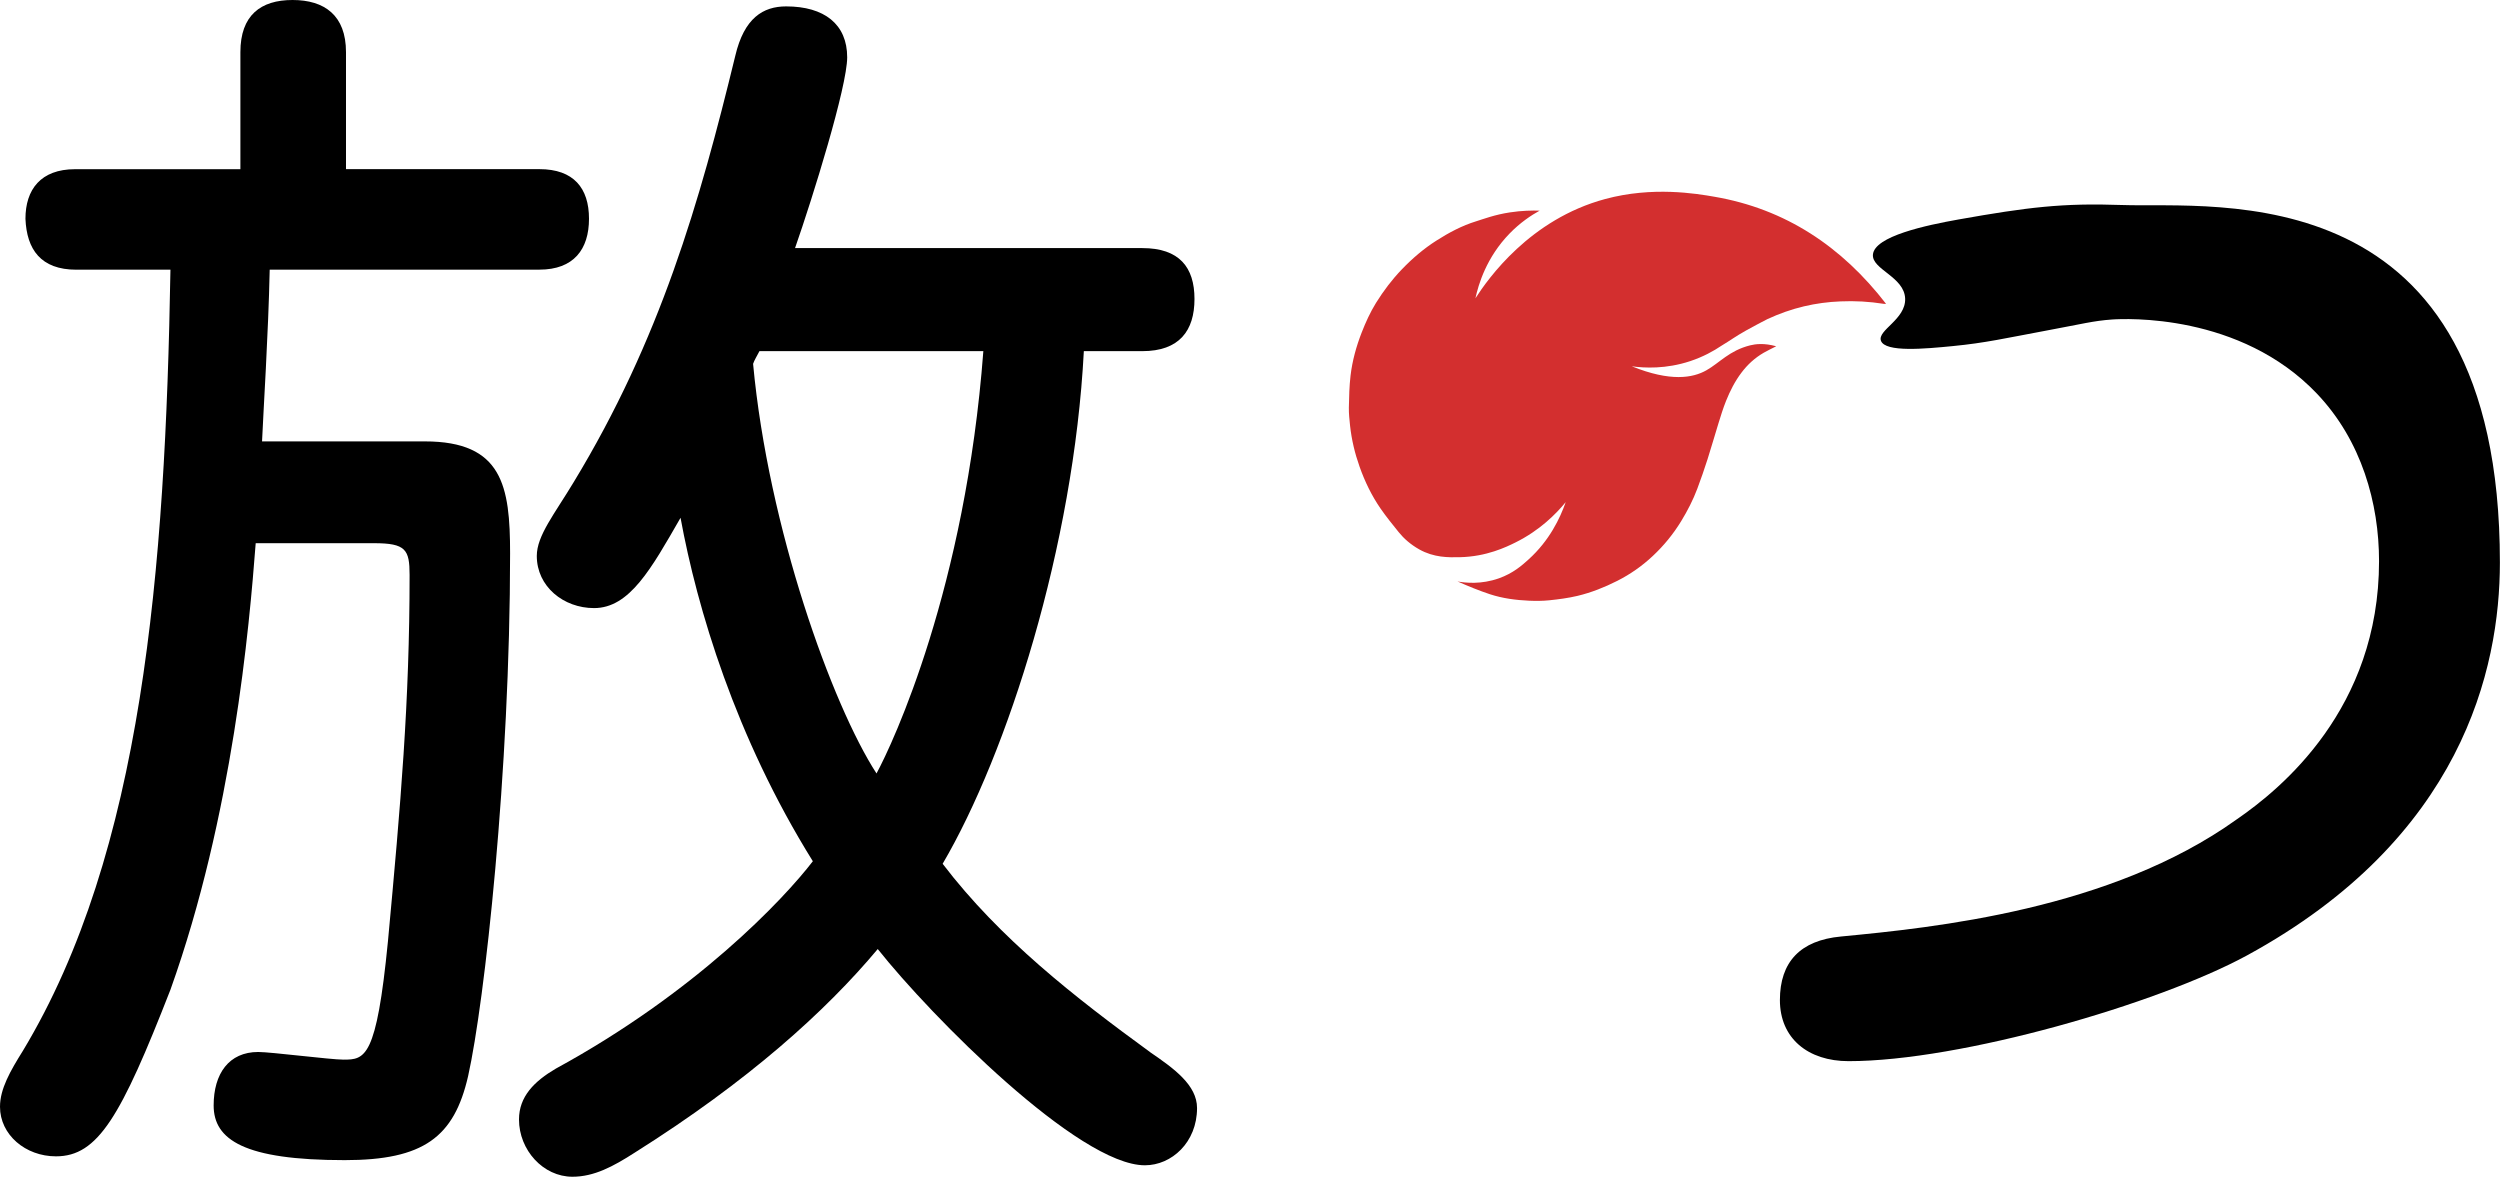 <svg xmlns="http://www.w3.org/2000/svg" viewBox="0 0 460.7 216.84">
    <path d="M283.77,38.79c-1.63,.9-3.64,2.24-5.58,4.24-4.29,4.41-5.75,9.42-6.3,11.94,2.32-3.6,10.03-14.56,23.93-18.3,8.72-2.35,16.74-1,20.09-.42,13.12,2.25,23.5,9.18,31.65,19.74-.2,0-.31,.02-.42,0-2.65-.42-5.31-.57-7.99-.45-2.27,.09-4.51,.39-6.71,.91-2.33,.55-4.57,1.35-6.75,2.36-.13,.06-.57,.29-1.1,.57,0,0-1.46,.76-2.82,1.52-1.97,1.1-2.87,1.81-4.57,2.83-1.41,.95-3.31,2.01-5.7,2.81-4.52,1.5-8.49,1.28-10.8,.96,7.15,2.89,11.26,2.15,13.75,.74,2.44-1.38,4.23-3.64,8.06-4.6,.99-.25,2.6-.45,4.81,.17-.8,.41-1.57,.77-2.3,1.19-1.62,.94-2.98,2.17-4.11,3.68-1.21,1.6-2.1,3.37-2.84,5.21-.54,1.35-.97,2.75-1.4,4.14-.68,2.19-1.3,4.4-2,6.58-.58,1.82-1.21,3.63-1.88,5.42-.79,2.11-1.82,4.1-2.99,6.02-1.45,2.37-3.19,4.5-5.22,6.4-1.96,1.84-4.14,3.37-6.55,4.59-2.35,1.19-4.79,2.16-7.34,2.77-1.7,.4-3.44,.63-5.18,.81-1.23,.13-2.48,.13-3.71,.08-2.46-.11-4.91-.43-7.25-1.2-2.02-.67-3.98-1.48-5.96-2.35,1.43,.26,4.34,.59,7.64-.58,2.61-.93,4.25-2.38,5.49-3.51,3.8-3.44,5.77-7.55,6.81-10.53-1.79,2.19-4.78,5.21-9.25,7.43-1.73,.86-5.34,2.61-10.24,2.72-2.15,.05-4.8,.08-7.5-1.44-1.61-.91-2.84-2-3.79-3.18-1.14-1.41-2.28-2.82-3.31-4.3-1.66-2.4-2.93-5.02-3.9-7.77-.87-2.45-1.47-4.97-1.75-7.56-.12-1.11-.24-2.22-.22-3.33,.04-1.96,.08-3.93,.31-5.88,.32-2.73,1.05-5.37,2.05-7.94,.74-1.89,1.57-3.73,2.64-5.46,1.38-2.21,2.94-4.29,4.75-6.17,1.94-2.02,4.05-3.83,6.41-5.33,2.29-1.46,4.69-2.74,7.29-3.54,1.36-.42,3.39-1.21,6.21-1.64,2.23-.34,4.15-.37,5.57-.32Z" fill="#d32f2f" fill-rule="evenodd"/>
    <path class="cls-1" d="M211.92,193.87c-13.83-10.08-27.66-20.86-38.21-34.69,11.96-20.39,24.15-58.61,26.02-94.47h10.78c6.8,0,9.61-3.75,9.61-9.61s-2.81-9.38-9.61-9.38h-64c3.28-9.38,9.61-29.77,9.61-35.16,0-6.1-4.22-9.38-11.25-9.38-4.22,0-7.74,2.11-9.38,9.14-6.56,26.96-13.83,52.28-29.77,78.53-3.52,5.86-6.8,9.85-6.8,13.6,0,5.63,4.92,9.61,10.55,9.61,6.56,0,10.55-7.27,15.94-16.64,3.05,16.64,10.08,40.32,24.38,63.29-5.39,7.03-21.57,24.15-47.35,38.21-3.99,2.34-6.8,5.16-6.8,9.38,0,5.63,4.45,10.55,9.85,10.55,3.98,0,7.5-1.88,11.49-4.45,20.86-13.13,35.16-26.02,44.77-37.51,9.85,12.42,37.04,39.85,49.23,39.85,4.92,0,9.61-4.22,9.61-10.55,0-4.22-4.22-7.27-8.67-10.31Zm-50.4-51.34c-8.2-12.66-19.93-45.24-22.74-75.48,.23-.7,.7-1.41,1.17-2.34h41.26c-3.28,43.6-16.64,72.2-19.69,77.83Z"/>
    <path class="cls-1" d="M78.3,81.34h-30.01c.23-5.39,1.17-19.93,1.41-31.65h49.7c6.33,0,9.14-3.75,9.14-9.38s-2.81-9.14-9.14-9.14H63.76V9.61c0-6.8-3.98-9.61-9.85-9.61s-9.61,2.81-9.61,9.61V31.18H13.83c-6.33,0-9.14,3.75-9.14,9.14,.23,5.63,2.81,9.38,9.38,9.38H31.41c-.94,55.56-5.16,107.37-27.19,143.94-2.34,3.75-4.22,7.03-4.22,10.31,0,5.16,4.69,9.14,10.31,9.14,7.74,0,11.96-7.27,21.1-30.71,11.49-32.12,14.53-66.81,15.71-82.28h21.8c5.86,0,6.56,1.17,6.56,5.86,0,23.44-1.64,42.2-3.99,67.51-2.11,21.57-4.22,21.8-8.2,21.8-2.34,0-13.36-1.41-15.71-1.41-5.39,0-8.21,3.99-8.21,9.85,0,6.33,5.63,10.08,24.15,10.08,14.53,0,20.16-4.22,22.74-15.47,3.05-13.6,7.74-56.26,7.74-96.35,0-12.42-1.41-20.63-15.71-20.63Z"/>
    <path class="cls-1" d="M391.07,37.78c-11.02-.39-17.38,.4-30.13,2.66-5.9,1.05-15.56,3.08-15.8,6.5-.19,2.73,5.8,4.06,5.94,8.09,.14,3.83-5.15,5.82-4.46,7.76,.78,2.19,8.18,1.48,13.21,.99,6.01-.58,9.76-1.46,17.27-2.86,6.58-1.22,8.67-1.8,12.08-2.04,2.43-.17,23.64-1.21,37.79,13.67,8.24,8.66,11.44,20.21,11.44,30.87,0,27.19-18.05,41.96-26.25,47.59-23.21,16.64-55.79,19.93-72.91,21.57-7.5,.7-11.25,4.69-11.25,11.72s5.16,11.25,12.66,11.25c20.63,0,56.96-10.55,73.37-19.46,39.62-21.57,46.65-52.74,46.65-72.44,0-71.98-52.47-65.26-69.62-65.87Z"/>
</svg>
